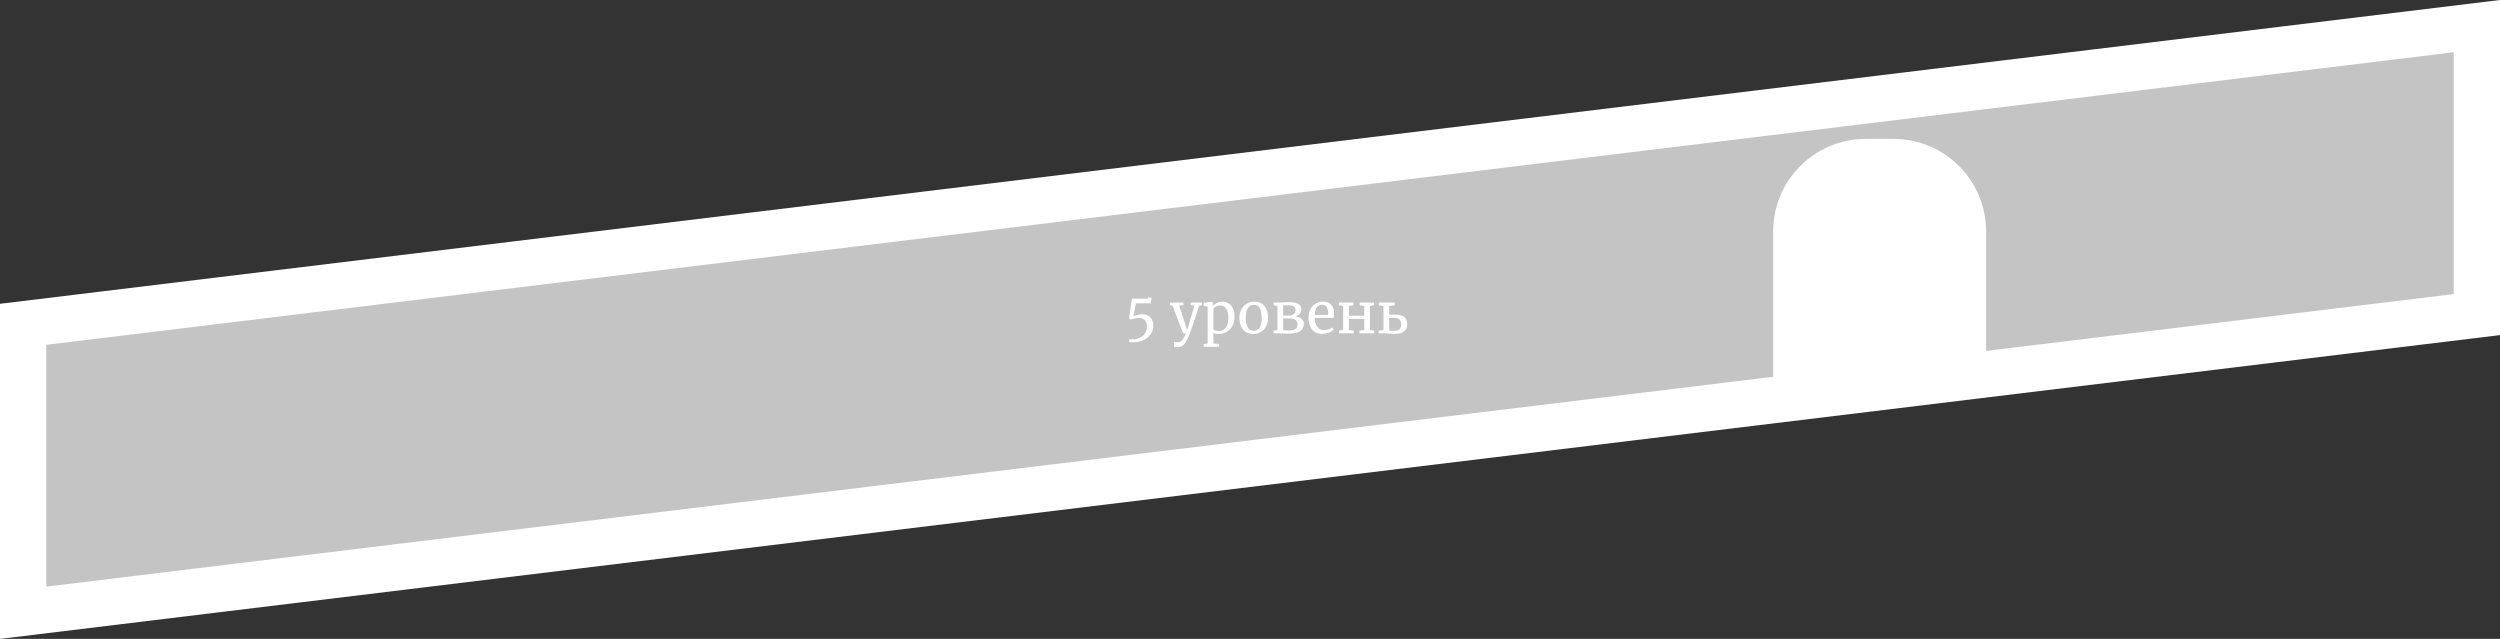 <svg width="540" height="138" viewBox="0 0 540 138" fill="none" xmlns="http://www.w3.org/2000/svg">
<rect x="0" y="0" width="540" height="138" fill="#333333" stroke="none"/>
<g id="Group 7">
<path id="Rectangle 4" d="M5 70.049L535 5.644V67.951L5 132.356V70.049Z" fill="#C4C4C4" stroke="white" stroke-width="10"/>
<path id="5 &#209;&#131;&#209;&#128;&#208;&#190;&#208;&#178;&#208;&#181;&#208;&#189;&#209;&#140;" d="M243.919 73.272C244.143 73.296 244.383 73.308 244.639 73.308C245.207 73.308 245.727 73.192 246.199 72.96C246.671 72.728 247.043 72.408 247.315 72C247.587 71.592 247.723 71.128 247.723 70.608C247.723 69.32 247.127 68.676 245.935 68.676C245.671 68.676 245.375 68.716 245.047 68.796C244.727 68.868 244.447 68.956 244.207 69.06L243.883 68.832L244.471 64.512H247.891L248.011 64.284H248.755L248.539 65.52H245.359L244.807 68.316C245.023 68.204 245.299 68.104 245.635 68.016C245.971 67.928 246.307 67.884 246.643 67.884C247.411 67.884 248.015 68.1 248.455 68.532C248.895 68.964 249.115 69.592 249.115 70.416C249.115 71.048 248.931 71.632 248.563 72.168C248.203 72.704 247.691 73.132 247.027 73.452C246.363 73.772 245.607 73.932 244.759 73.932C244.415 73.932 244.135 73.904 243.919 73.848V73.272ZM254.276 74.988C254.14 74.988 254.004 74.98 253.868 74.964C253.74 74.948 253.648 74.924 253.592 74.892V73.848C253.64 73.88 253.732 73.904 253.868 73.92C254.012 73.936 254.148 73.944 254.276 73.944C254.66 73.944 254.996 73.808 255.284 73.536C255.58 73.272 255.864 72.76 256.136 72H255.56L253.28 66.06L252.728 65.904V65.34H255.62V65.904L254.696 66.048L255.872 69.588L256.424 71.34L256.94 69.576L258.008 66.048L257.204 65.904V65.34H259.616V65.904L259.016 66.048C257.84 69.648 257.148 71.692 256.94 72.18C256.668 72.868 256.42 73.404 256.196 73.788C255.972 74.18 255.708 74.476 255.404 74.676C255.1 74.884 254.724 74.988 254.276 74.988ZM266.663 68.436C266.663 69.116 266.523 69.74 266.243 70.308C265.963 70.868 265.563 71.312 265.043 71.64C264.523 71.968 263.915 72.132 263.219 72.132C263.027 72.132 262.819 72.116 262.595 72.084C262.371 72.052 262.191 72.012 262.055 71.964L262.091 72.972V74.184L263.339 74.316V74.904H259.991V74.316L260.855 74.184V66.264L259.979 66.048V65.4L261.683 65.184H261.707L261.959 65.4V66.108C262.199 65.844 262.495 65.62 262.847 65.436C263.207 65.252 263.607 65.16 264.047 65.16C264.519 65.16 264.951 65.276 265.343 65.508C265.743 65.74 266.063 66.1 266.303 66.588C266.543 67.076 266.663 67.692 266.663 68.436ZM263.555 66C263.251 66 262.967 66.064 262.703 66.192C262.439 66.32 262.235 66.46 262.091 66.612V71.136C262.147 71.232 262.287 71.32 262.511 71.4C262.743 71.472 262.995 71.508 263.267 71.508C263.883 71.508 264.379 71.264 264.755 70.776C265.139 70.288 265.331 69.552 265.331 68.568C265.331 67.704 265.163 67.06 264.827 66.636C264.499 66.212 264.075 66 263.555 66ZM267.706 68.652C267.706 67.932 267.854 67.308 268.15 66.78C268.446 66.252 268.834 65.852 269.314 65.58C269.802 65.3 270.322 65.16 270.874 65.16C271.882 65.16 272.638 65.48 273.142 66.12C273.654 66.76 273.91 67.6 273.91 68.64C273.91 69.368 273.762 69.996 273.466 70.524C273.17 71.052 272.778 71.452 272.29 71.724C271.81 71.996 271.294 72.132 270.742 72.132C269.734 72.132 268.974 71.812 268.462 71.172C267.958 70.532 267.706 69.692 267.706 68.652ZM270.814 71.448C271.366 71.448 271.79 71.22 272.086 70.764C272.382 70.308 272.53 69.632 272.53 68.736C272.53 67.848 272.394 67.144 272.122 66.624C271.85 66.104 271.414 65.844 270.814 65.844C270.262 65.844 269.834 66.072 269.53 66.528C269.234 66.984 269.086 67.66 269.086 68.556C269.086 69.444 269.226 70.148 269.506 70.668C269.786 71.188 270.222 71.448 270.814 71.448ZM277.179 65.316C277.947 65.292 278.347 65.28 278.379 65.28C279.387 65.28 280.091 65.412 280.491 65.676C280.891 65.932 281.091 66.316 281.091 66.828C281.091 67.212 280.975 67.536 280.743 67.8C280.519 68.056 280.199 68.244 279.783 68.364C280.375 68.412 280.831 68.584 281.151 68.88C281.471 69.176 281.631 69.532 281.631 69.948C281.631 70.628 281.371 71.152 280.851 71.52C280.331 71.88 279.483 72.06 278.307 72.06C278.075 72.06 277.855 72.056 277.647 72.048C277.447 72.04 277.275 72.032 277.131 72.024L276.315 72H275.091V71.412L275.931 71.268V66.096L275.103 65.928V65.34H276.423L277.179 65.316ZM278.319 68.16C278.839 68.16 279.219 68.044 279.459 67.812C279.707 67.58 279.831 67.28 279.831 66.912C279.831 66.592 279.715 66.352 279.483 66.192C279.251 66.024 278.847 65.94 278.271 65.94H277.155V68.16H278.319ZM277.155 71.292C277.235 71.316 277.391 71.34 277.623 71.364C277.855 71.38 278.059 71.388 278.235 71.388C278.971 71.388 279.491 71.288 279.795 71.088C280.099 70.888 280.251 70.556 280.251 70.092C280.251 69.652 280.111 69.324 279.831 69.108C279.551 68.892 279.111 68.784 278.511 68.784H277.155V71.292ZM285.623 72.132C284.655 72.132 283.915 71.816 283.403 71.184C282.899 70.552 282.647 69.708 282.647 68.652C282.647 67.956 282.779 67.344 283.043 66.816C283.307 66.288 283.675 65.88 284.147 65.592C284.627 65.304 285.171 65.16 285.779 65.16C286.523 65.16 287.099 65.368 287.507 65.784C287.923 66.192 288.143 66.78 288.167 67.548C288.167 68.036 288.139 68.408 288.083 68.664H283.955C283.971 69.456 284.155 70.096 284.507 70.584C284.859 71.064 285.359 71.304 286.007 71.304C286.327 71.304 286.659 71.248 287.003 71.136C287.355 71.016 287.627 70.876 287.819 70.716L288.047 71.244C287.815 71.484 287.471 71.692 287.015 71.868C286.559 72.044 286.095 72.132 285.623 72.132ZM286.847 68.028C286.871 67.86 286.883 67.688 286.883 67.512C286.875 66.992 286.763 66.584 286.547 66.288C286.339 65.984 286.007 65.832 285.551 65.832C285.087 65.832 284.715 66 284.435 66.336C284.163 66.672 284.007 67.236 283.967 68.028H286.847ZM292.354 65.34V65.928L291.358 66.096V68.196H294.67V66.096L293.662 65.928V65.34H296.782V65.928L295.906 66.096V71.304L296.83 71.412V72H293.638V71.412L294.67 71.304V68.892H291.358V71.304L292.39 71.412V72H289.21V71.412L290.122 71.304V66.096L289.222 65.928V65.34H292.354ZM301.397 67.968C303.109 67.968 303.965 68.636 303.965 69.972C303.965 70.676 303.733 71.212 303.269 71.58C302.805 71.94 302.145 72.12 301.289 72.12C301.185 72.12 301.017 72.112 300.785 72.096C300.553 72.08 300.369 72.068 300.233 72.06C299.793 72.02 299.465 72 299.249 72H297.773V71.436L298.829 71.304V66.096L297.845 65.94V65.34H301.241V65.94L300.053 66.096V67.98L301.397 67.968ZM300.053 71.376C300.373 71.432 300.725 71.46 301.109 71.46C302.141 71.46 302.657 70.996 302.657 70.068C302.657 69.58 302.525 69.224 302.261 69C301.997 68.776 301.593 68.664 301.049 68.664H300.053V71.376Z" fill="white"/>
<path id="Rectangle 28" d="M383 50C383 38.954 391.954 30 403 30H409C420.046 30 429 38.954 429 50V76.66L383 82V50Z" fill="white"/>
</g>
</svg>
